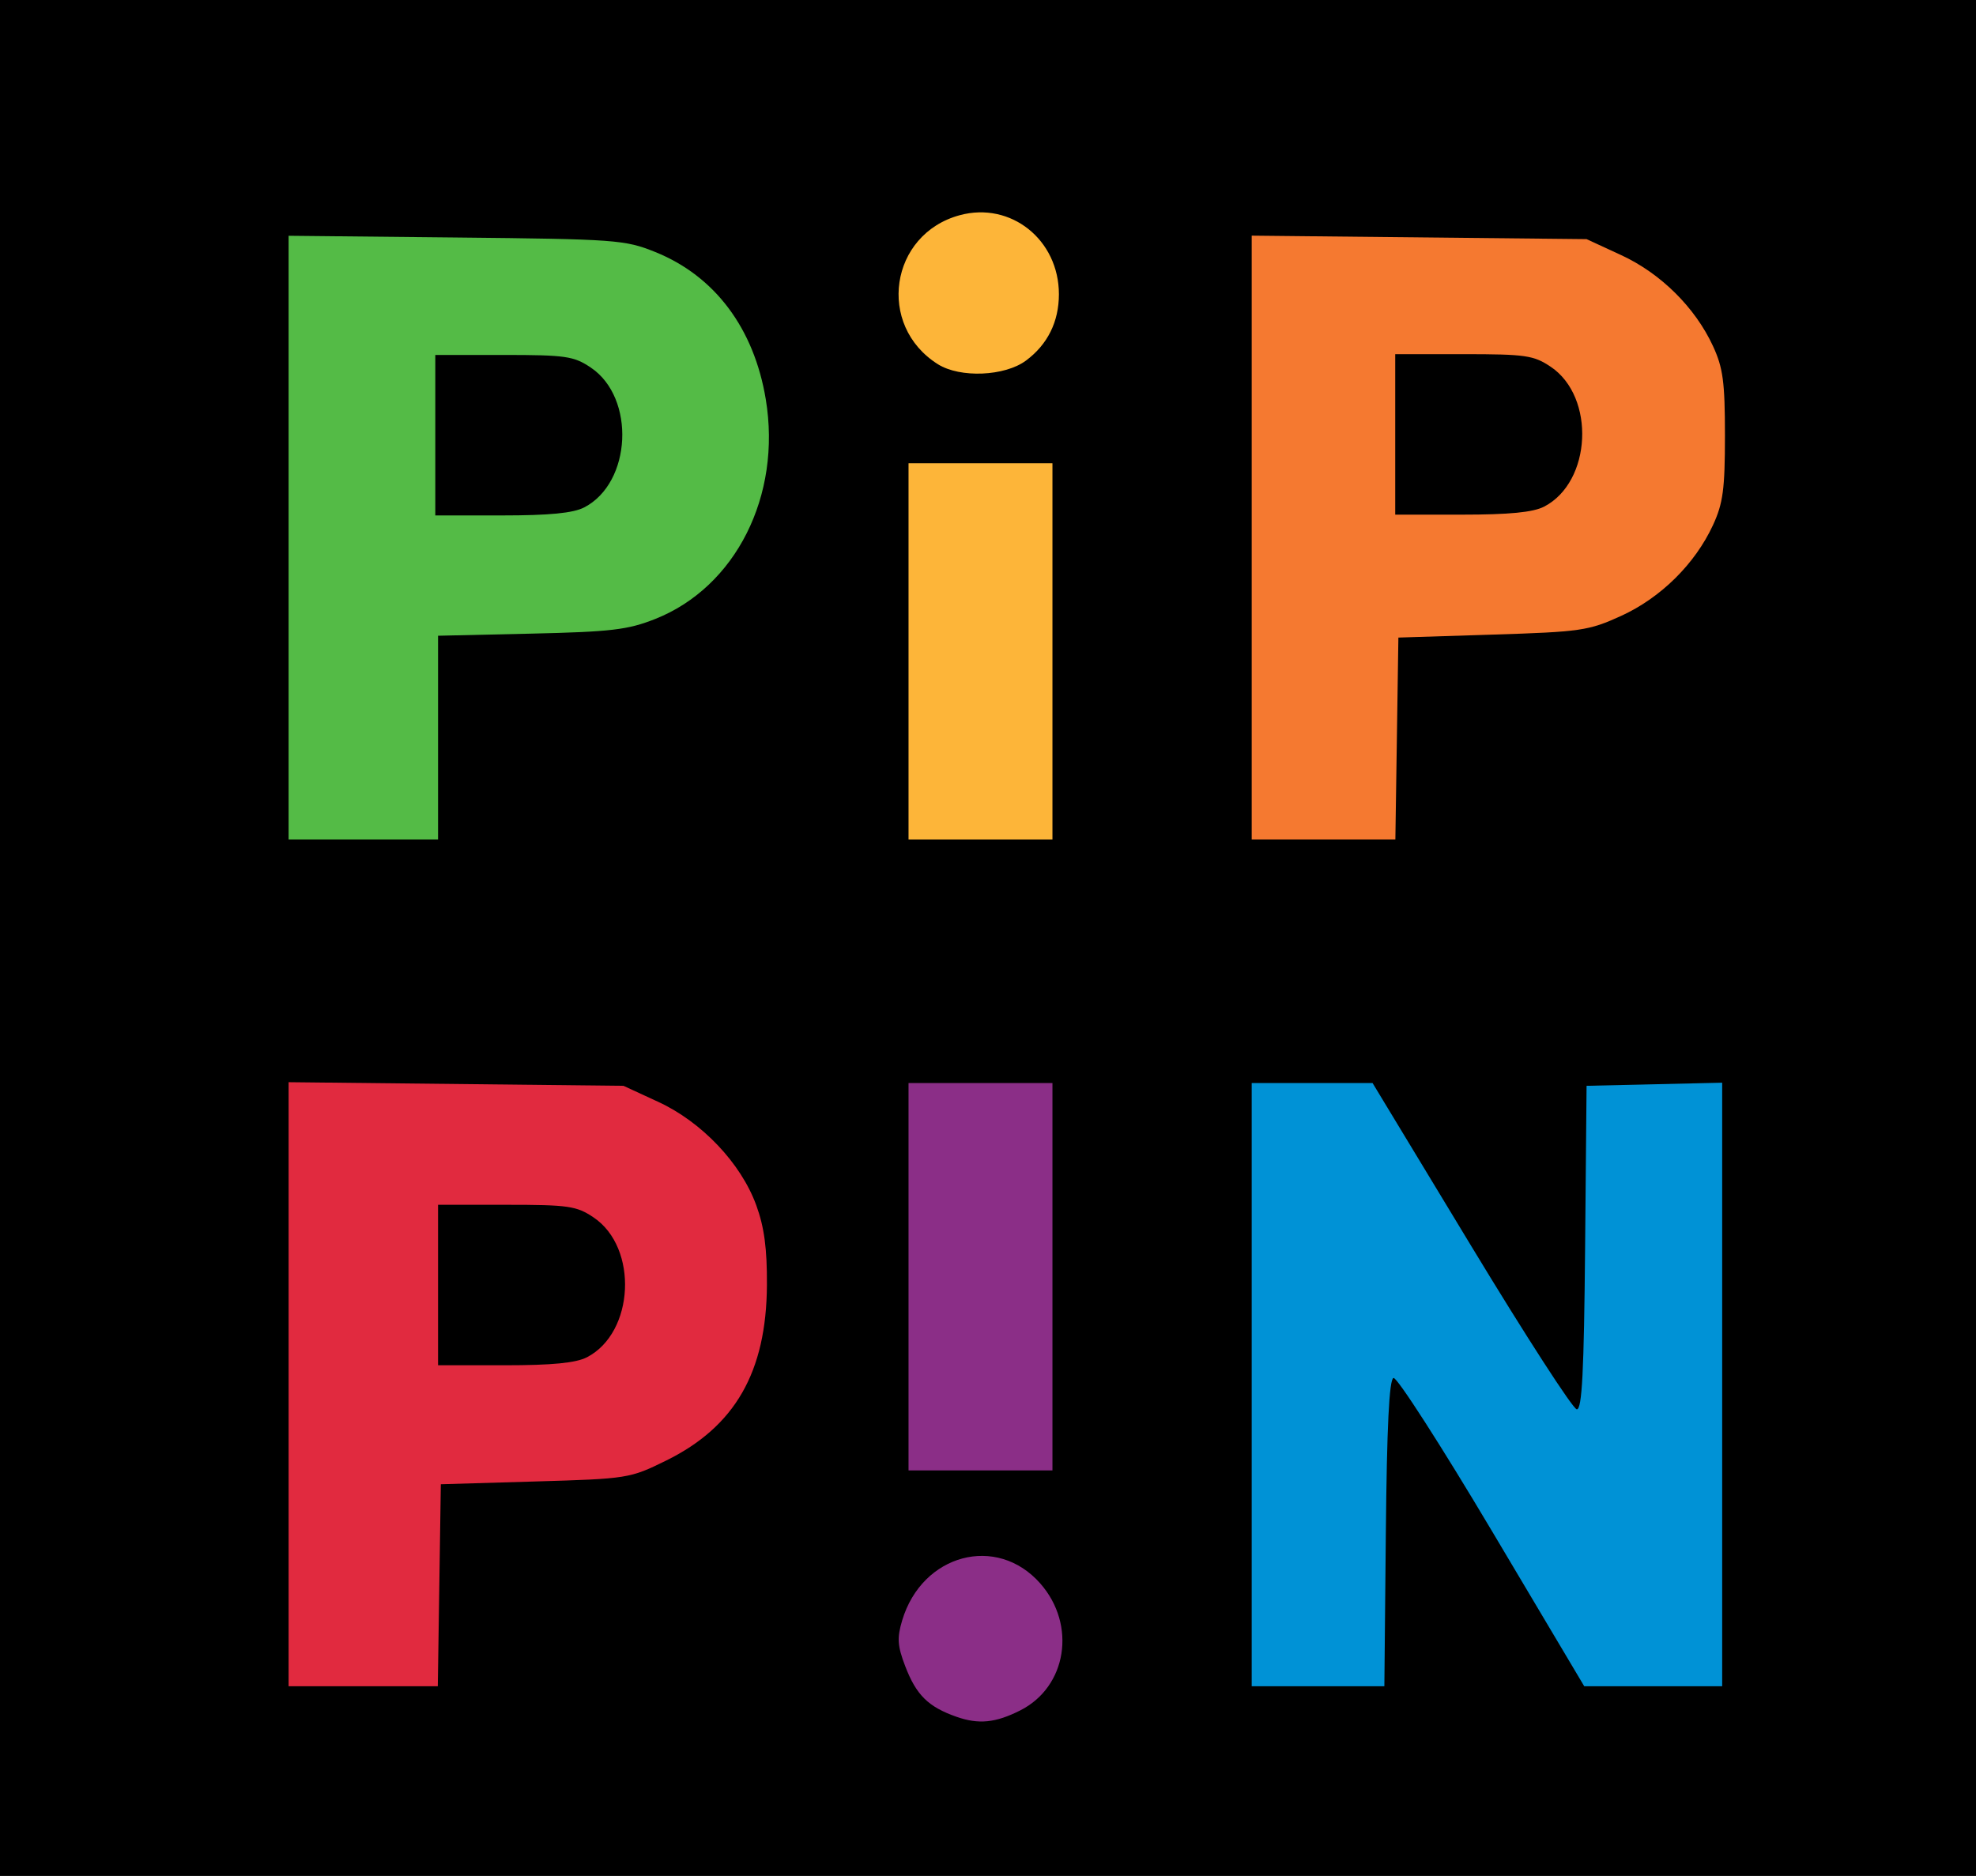 <?xml version="1.0" encoding="UTF-8" standalone="no"?>
<!-- Created with Inkscape (http://www.inkscape.org/) -->

<svg
   xmlns:dc="http://purl.org/dc/elements/1.1/"
   xmlns:cc="http://creativecommons.org/ns#"
   xmlns:rdf="http://www.w3.org/1999/02/22-rdf-syntax-ns#"
   xmlns:svg="http://www.w3.org/2000/svg"
   xmlns="http://www.w3.org/2000/svg"
   xmlns:sodipodi="http://sodipodi.sourceforge.net/DTD/sodipodi-0.dtd"
   xmlns:inkscape="http://www.inkscape.org/namespaces/inkscape"
   width="714"
   height="678"
   id="svg2"
   version="1.1"
   inkscape:version="0.48.3.1 r9886"
   sodipodi:docname="New document 1">
  <defs
     id="defs4" />
  <sodipodi:namedview
     id="base"
     pagecolor="#ffffff"
     bordercolor="#666666"
     borderopacity="1.0"
     inkscape:pageopacity="0.0"
     inkscape:pageshadow="2"
     inkscape:zoom="0.7"
     inkscape:cx="753.5095"
     inkscape:cy="222.42859"
     inkscape:document-units="px"
     inkscape:current-layer="layer1"
     showgrid="false"
     fit-margin-top="0"
     fit-margin-left="0"
     fit-margin-right="0"
     fit-margin-bottom="0"
     inkscape:window-width="1280"
     inkscape:window-height="962"
     inkscape:window-x="1272"
     inkscape:window-y="-8"
     inkscape:window-maximized="1" />
  <g
     inkscape:label="Layer 1"
     inkscape:groupmode="layer"
     id="layer1"
     transform="translate(-19.214,-76.791)">
    <g
       id="g3149"
       transform="translate(-782.857,-47.143)">
      <path
         inkscape:connector-curvature="0"
         id="path3046"
         d="m 802.071,462.934 0,-339 357,0 357,0 0,339 0,339 -357,0 -357,0 0,-339 z"
         style="fill:#000000" />
      <path
         inkscape:connector-curvature="0"
         id="path3042"
         d="m 1143.357,748.527 c -23.768,-10.609 -28.126,-41.226 -8.341,-58.598 22.072,-19.38 55.406,-3.468 55.308,26.401 -0.081,24.767 -25.134,41.942 -46.967,32.196 z"
         style="fill:#000000" />
      <path
         inkscape:connector-curvature="0"
         id="path3040"
         d="m 1170.68,742.121 c 16.888,-8.5 20.453,-30.902 7.302,-45.88 -15.715,-17.898 -42.729,-10.687 -49.923,13.326 -1.895,6.324 -1.707,9.205 1.073,16.484 4.01,10.501 8.332,14.77 18.593,18.366 7.986,2.798 14.037,2.193 22.956,-2.295 z"
         style="fill:#8b2e87;fill-opacity:1" />
      <path
         inkscape:connector-curvature="0"
         id="path3038"
         d="m 1249.356,734.917 c -0.608,-2.505 -0.856,-53.605 -0.552,-113.555 l 0.553,-109 26.123,-0.555 26.123,-0.555 33.877,55.789 33.877,55.789 1,-55.234 1,-55.234 28.517,-0.555 28.517,-0.555 -0.516,113.555 -0.517,113.555 -27.909,0 -27.909,0 -31.541,-53 -31.541,-53 -0.55,53 -0.55,53 -28.448,0.555 c -28.155,0.549 -28.46,0.508 -29.553,-4 z"
         style="fill:#000000" />
      <path
         inkscape:connector-curvature="0"
         id="path3036"
         d="m 1302.825,678.028 c 0.371,-38.573 1.209,-55.56 2.767,-56.079 1.23,-0.409 17.239,24.491 35.576,55.334 l 33.34,56.079 24.924,0 24.924,0 0,-109.062 0,-109.062 -24.5,0.562 -24.5,0.562 -0.53,58.5 c -0.406,44.85 -1.107,58.482 -3,58.422 -1.358,-0.043 -18.518,-26.593 -38.133,-59 l -35.663,-58.922 -21.837,0 -21.837,0 0,109 0,109 23.968,0 23.968,0 0.532,-55.334 z"
         style="fill:#0092d6;fill-opacity:1" />
      <path
         inkscape:connector-curvature="0"
         id="path3034"
         d="m 902.357,624.362 0,-113 59.5,0.024 c 64.182,0.026 72.752,1.056 89.254,10.726 11.255,6.596 20.542,17.296 27.044,31.159 4.659,9.934 5.202,13.491 5.199,34.091 0,21.159 -0.468,24.007 -5.81,35.583 -7.329,15.882 -22.723,30.419 -38.693,36.54 -9.497,3.64 -16.965,4.579 -42.993,5.405 l -31.5,1 0,35.736 0,35.736 -31,0 -31,0 0,-113 z"
         style="fill:#000000" />
      <path
         inkscape:connector-curvature="0"
         id="path3032"
         d="m 960.812,696.862 0.545,-36.5 34.051,-1 c 33.558,-0.986 34.245,-1.095 47.416,-7.584 24.844,-12.239 36.185,-32.017 36.365,-63.416 0.076,-13.172 -0.961,-20.915 -3.865,-28.867 -5.536,-15.162 -19.664,-30.063 -35.385,-37.323 l -12.583,-5.81 -60.5,-0.654 -60.5,-0.654 0,109.154 0,109.154 26.955,0 26.955,0 0.545,-36.5 z"
         style="fill:#e12a3f;fill-opacity:1" />
      <g
         transform="translate(785.714,1.429)"
         id="g3099">
        <path
           inkscape:connector-curvature="0"
           style="fill:#000000"
           d="m 174.643,586.934 0,-29 24.704,0 c 22.422,0 25.332,0.423 31.5,4.573 16.228,10.921 14.768,41.65 -2.402,50.529 -3.984,2.06 -12.571,2.898 -29.703,2.898 l -24.099,0 0,-29 z"
           id="path3030" />
        <path
           inkscape:connector-curvature="0"
           style="fill:#000000"
           d="m 229.742,605.749 c 10.138,-10.149 10.018,-28.305 -0.252,-37.963 -4.73,-4.449 -7.055,-4.907 -28.003,-5.524 l -22.845,-0.672 0,25.344 0,25.344 22.96,-0.672 c 21.607,-0.633 23.265,-0.978 28.14,-5.857 z"
           id="path3028" />
      </g>
      <path
         inkscape:connector-curvature="0"
         id="path3026"
         d="m 1126.357,585.362 0,-74 30,0 30,0 0,74 0,74 -30,0 -30,0 0,-74 z"
         style="fill:#000000" />
      <path
         inkscape:connector-curvature="0"
         id="path3024"
         d="m 1182.357,585.362 0,-70 -26,0 -26,0 0,70 0,70 26,0 26,0 0,-70 z"
         style="fill:#8b2e87;fill-opacity:1" />
      <path
         inkscape:connector-curvature="0"
         id="path3022"
         d="m 1125.289,430.905 c -0.541,-1.41 -0.747,-34.509 -0.458,-73.554 l 0.526,-70.99 30,0 30,0 0,73 0,73 -29.542,0.554 c -22.592,0.423 -29.774,-0.05 -30.526,-2.01 z"
         style="fill:#000000" />
      <path
         inkscape:connector-curvature="0"
         id="path3020"
         d="m 1182.357,359.362 0,-68 -26,0 -26,0 0,68 0,68 26,0 26,0 0,-68 z"
         style="fill:#fdb539;fill-opacity:1" />
      <path
         inkscape:connector-curvature="0"
         id="path3018"
         d="m 902.357,318.26 0,-113.103 64.5,0.603 64.5,0.603 12.235,5.654 c 15.231,7.039 26.887,18.757 34.164,34.346 5.115,10.958 5.601,13.998 5.601,35 0,21.002 -0.486,24.042 -5.601,35 -7.278,15.591 -18.934,27.309 -34.164,34.342 -11.623,5.368 -13.909,5.684 -45.735,6.323 l -33.5,0.672 0,36.831 0,36.831 -31,0 -31,0 0,-113.103 z"
         style="fill:#000000" />
      <path
         inkscape:connector-curvature="0"
         id="path3016"
         d="m 960.357,390.531 0,-36.831 33.5,-0.759 c 28.991,-0.657 35.04,-1.369 44.942,-5.291 29.117,-11.532 45.748,-44.568 39.976,-79.404 -4.257,-25.691 -18.432,-44.572 -39.976,-53.248 -10.922,-4.398 -14.191,-4.636 -71.942,-5.23 l -60.5,-0.622 0,109.108 0,109.108 27,0 27,0 0,-36.831 z"
         style="fill:#54bb46;fill-opacity:1" />
      <path
         inkscape:connector-curvature="0"
         id="path3010"
         d="m 1249.275,428.862 c -0.526,-1.375 -0.723,-52 -0.437,-112.5 l 0.519,-110 65.048,0 65.048,0 13.347,6.574 c 16.042,7.901 27.644,20.288 33.842,36.132 6.337,16.2 6.322,48.427 -0.031,64.671 -5.899,15.085 -19.971,29.858 -35.254,37.009 -11.413,5.34 -13.637,5.646 -45.5,6.246 l -33.5,0.632 0,36.868 0,36.868 -31.063,0 c -23.007,0 -31.311,-0.648 -32.02,-2.5 z"
         style="fill:#000000" />
      <path
         inkscape:connector-curvature="0"
         id="path3008"
         d="m 1306.812,390.862 0.545,-36.5 34,-1.069 c 31.957,-1.004 34.751,-1.411 46.495,-6.771 14.306,-6.529 26.702,-18.785 33.183,-32.809 3.636,-7.868 4.322,-12.999 4.322,-32.351 0,-19.352 -0.685,-24.483 -4.322,-32.351 -6.449,-13.955 -18.881,-26.272 -33.183,-32.878 l -12.495,-5.771 -60.5,-0.632 -60.5,-0.632 0,109.132 0,109.132 25.955,0 25.955,0 0.545,-36.5 z"
         style="fill:#f57930;fill-opacity:1" />
      <path
         inkscape:connector-curvature="0"
         id="path3002"
         d="m 1140.398,260.862 c -10.564,-5.398 -15.661,-11.915 -18.217,-23.295 -3.541,-15.759 5.236,-33.509 19.519,-39.477 34.702,-14.499 64.703,28.561 39.03,56.018 -11.018,11.784 -25.682,14.24 -40.332,6.754 z"
         style="fill:#000000" />
      <path
         inkscape:connector-curvature="0"
         id="path2998"
         d="m 1172.828,254.228 c 7.792,-5.801 11.863,-14.02 11.863,-23.95 0,-19.698 -17.358,-33.557 -35.795,-28.578 -25.342,6.844 -30.204,39.874 -7.93,53.87 8.044,5.054 24.184,4.375 31.862,-1.341 z"
         style="fill:#fdb539;fill-opacity:1" />
      <g
         id="g3099-8"
         transform="translate(784.715,-305.714)">
        <path
           style="fill:#000000"
           d="m 174.643,586.934 0,-29 24.704,0 c 22.422,0 25.332,0.423 31.5,4.573 16.228,10.921 14.768,41.65 -2.402,50.529 -3.984,2.06 -12.571,2.898 -29.703,2.898 l -24.099,0 0,-29 z"
           id="path3030-8"
           inkscape:connector-curvature="0" />
        <path
           style="fill:#000000"
           d="m 229.742,605.749 c 10.138,-10.149 10.018,-28.305 -0.252,-37.963 -4.73,-4.449 -7.055,-4.907 -28.003,-5.524 l -22.845,-0.672 0,25.344 0,25.344 22.96,-0.672 c 21.607,-0.633 23.265,-0.978 28.14,-5.857 z"
           id="path3028-2"
           inkscape:connector-curvature="0" />
      </g>
      <g
         id="g3099-4"
         transform="translate(1131.572,-306)">
        <path
           style="fill:#000000"
           d="m 174.643,586.934 0,-29 24.704,0 c 22.422,0 25.332,0.423 31.5,4.573 16.228,10.921 14.768,41.65 -2.402,50.529 -3.984,2.06 -12.571,2.898 -29.703,2.898 l -24.099,0 0,-29 z"
           id="path3030-5"
           inkscape:connector-curvature="0" />
        <path
           style="fill:#000000"
           d="m 229.742,605.749 c 10.138,-10.149 10.018,-28.305 -0.252,-37.963 -4.73,-4.449 -7.055,-4.907 -28.003,-5.524 l -22.845,-0.672 0,25.344 0,25.344 22.96,-0.672 c 21.607,-0.633 23.265,-0.978 28.14,-5.857 z"
           id="path3028-5"
           inkscape:connector-curvature="0" />
      </g>
    </g>
  </g>
</svg>
